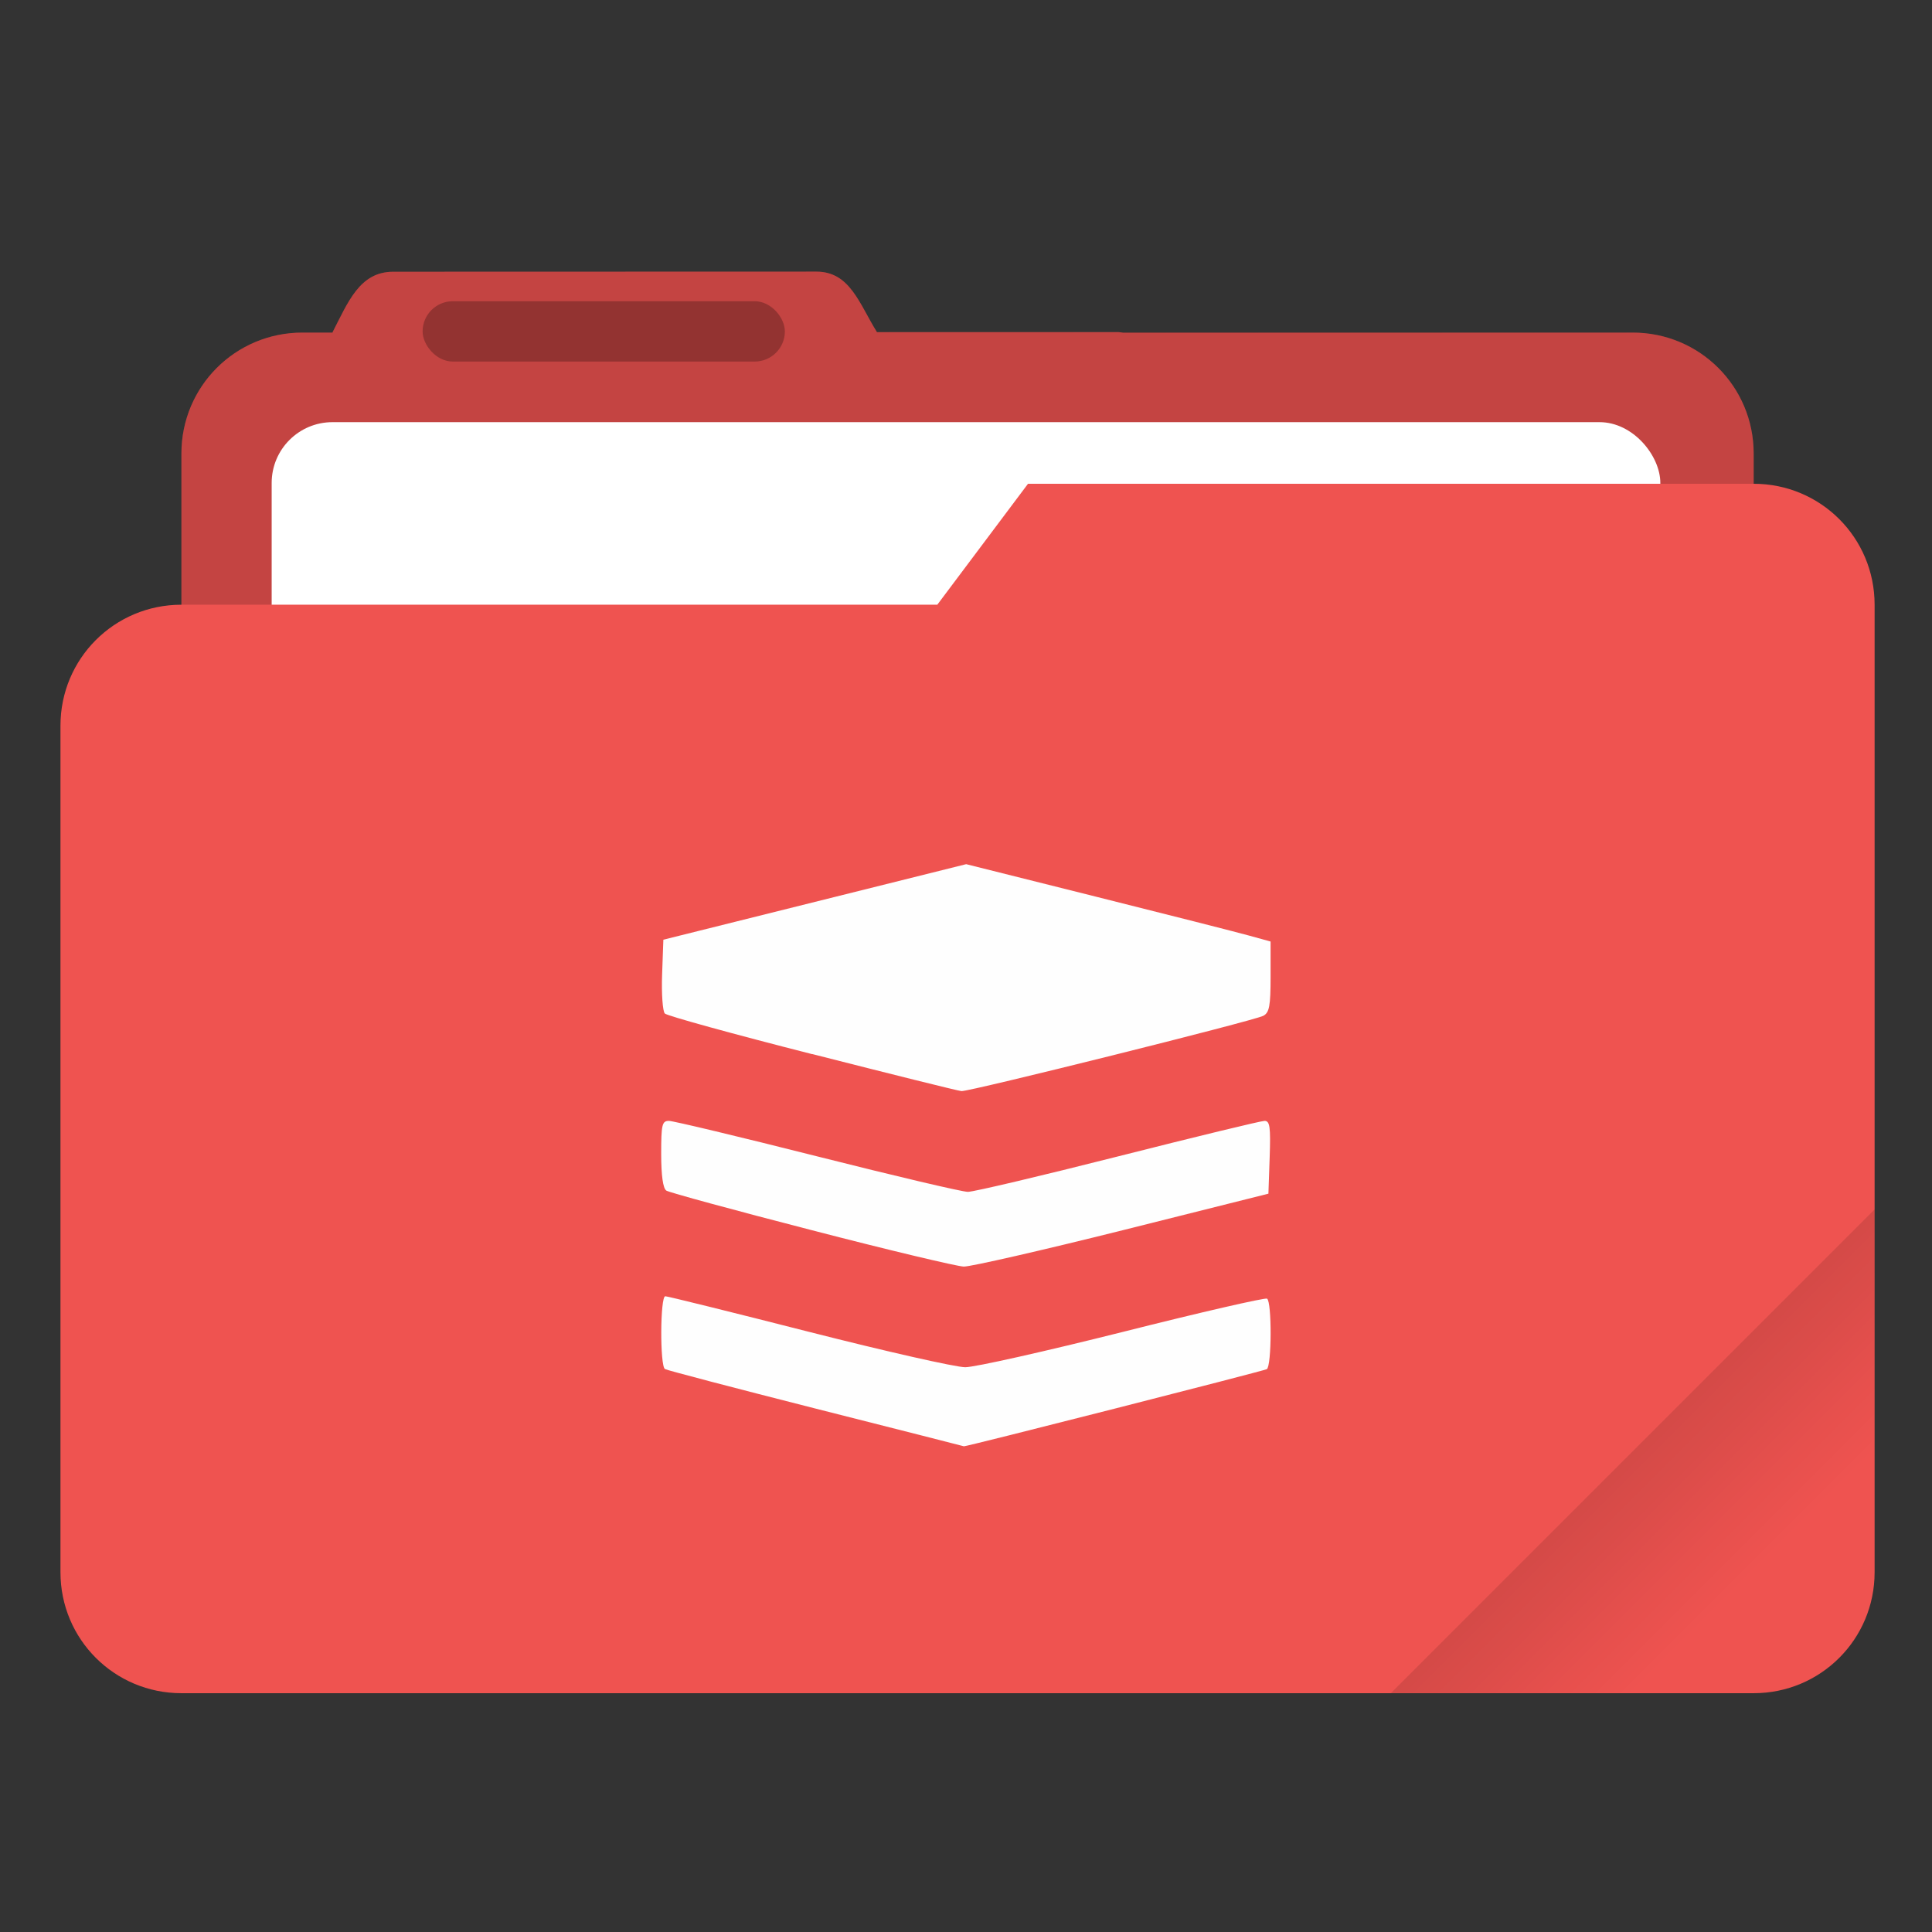 <?xml version="1.0" encoding="UTF-8" standalone="no"?>
<svg
   width="64"
   height="64"
   version="1.1"
   viewBox="0 0 16.933 16.933"
   id="svg23"
   sodipodi:docname="red-folder-stack.svg"
   inkscape:version="1.1.1 (3bf5ae0d25, 2021-09-20)"
   xmlns:inkscape="http://www.inkscape.org/namespaces/inkscape"
   xmlns:sodipodi="http://sodipodi.sourceforge.net/DTD/sodipodi-0.dtd"
   xmlns="http://www.w3.org/2000/svg"
   xmlns:svg="http://www.w3.org/2000/svg"
   xmlns:rdf="http://www.w3.org/1999/02/22-rdf-syntax-ns#"
   xmlns:cc="http://creativecommons.org/ns#"
   xmlns:dc="http://purl.org/dc/elements/1.1/">
  <rect x="0" y="0" width="16.933" height="16.933" fill="#333333" stroke="none"/>
  <sodipodi:namedview
     id="namedview25"
     pagecolor="#505050"
     bordercolor="#ffffff"
     borderopacity="1"
     inkscape:pageshadow="0"
     inkscape:pageopacity="0"
     inkscape:pagecheckerboard="1"
     showgrid="false"
     inkscape:zoom="11.1875"
     inkscape:cx="31.955307"
     inkscape:cy="32"
     inkscape:window-width="1920"
     inkscape:window-height="1000"
     inkscape:window-x="0"
     inkscape:window-y="44"
     inkscape:window-maximized="1"
     inkscape:current-layer="svg23" />
  <defs
     id="defs9">
    <linearGradient
       id="linearGradient892"
       x1="-197.72"
       x2="-197.72"
       y1="263.86"
       y2="273.76"
       gradientTransform="rotate(-45 -337.55 -145.8)"
       gradientUnits="userSpaceOnUse">
      <stop
         offset="0"
         id="stop4" />
      <stop
         stop-opacity="0"
         offset="1"
         id="stop6" />
    </linearGradient>
  </defs>
  <path
     transform="scale(.265)"
     d="m27.002 8.984-14 0.004c-1.11 0-1.493 1.013-2.002 1.998v0.014h-1c-2.216 0-4 1.784-4 4v28c0 2.216 1.784 4 4 4h44c2.216 0 4-1.784 4-4v-28c0-2.216-1.784-4-4-4h-16.859c-0.047-0.003-0.092-0.014-0.141-0.014h-7.996c-0.586-0.941-0.891-2.002-2.002-2.002z"
     fill="#ef5350"
     stroke-linecap="round"
     stroke-linejoin="round"
     stroke-width="1.862"
     style="paint-order:stroke fill markers"
     id="path11" />
  <path
     transform="scale(.265)"
     d="m27.002 8.984-14 0.004c-1.11 0-1.493 1.013-2.002 1.998v0.014h-1c-2.216 0-4 1.784-4 4v28c0 2.216 1.784 4 4 4h44c2.216 0 4-1.784 4-4v-28c0-2.216-1.784-4-4-4l-24.996-0.014c-0.586-0.941-0.891-2.002-2.002-2.002z"
     opacity=".18"
     stroke-linecap="round"
     stroke-linejoin="round"
     stroke-width="1.862"
     style="paint-order:stroke fill markers"
     id="path13" />
  <rect
     x="2.381"
     y="3.7"
     width="12.171"
     height="5.027"
     ry=".533"
     fill="#fff"
     paint-order="markers stroke fill"
     id="rect15" />
  <rect
     x="3.704"
     y="2.64"
     width="3.175"
     height=".529"
     ry=".265"
     opacity=".25"
     paint-order="stroke markers fill"
     id="rect17" />
  <path
     transform="scale(.265)"
     d="m34 16-3 4h-25c-2.216 0-4 1.784-4 4v28c0 2.216 1.784 4 4 4h52c2.216 0 4-1.784 4-4v-32c0-2.216-1.784-4-4-4z"
     fill="#ef5350"
     stroke-linecap="round"
     stroke-linejoin="round"
     stroke-width="2"
     style="paint-order:stroke fill markers"
     id="path19" />
  <path
     transform="scale(.265)"
     d="m62 40-16 16h12c2.216 0 4-1.784 4-4v-12z"
     fill="url(#linearGradient892)"
     opacity=".2"
     stroke-linecap="round"
     stroke-linejoin="round"
     stroke-width="2"
     style="paint-order:stroke fill markers"
     id="path21" />
  <path
     style="fill:#fefefe;fill-opacity:1;stroke-width:0.037"
     d="m 7.154,12.347 c -0.712,-0.181 -1.308,-0.337 -1.326,-0.348 -0.045,-0.028 -0.042,-0.638 0.003,-0.638 0.02,0 0.585,0.14 1.256,0.311 0.671,0.171 1.289,0.311 1.373,0.311 0.084,0 0.706,-0.14 1.383,-0.31 0.677,-0.171 1.245,-0.301 1.262,-0.291 0.043,0.027 0.041,0.591 -0.002,0.618 -0.025,0.015 -2.655,0.685 -2.655,0.676 0,-6.4e-4 -0.582,-0.149 -1.294,-0.329 z m -0.043,-1.566 c -0.675,-0.174 -1.247,-0.33 -1.271,-0.346 -0.029,-0.019 -0.045,-0.132 -0.045,-0.32 0,-0.258 0.007,-0.291 0.068,-0.291 0.037,0 0.622,0.14 1.299,0.311 0.677,0.171 1.271,0.311 1.321,0.311 0.05,0 0.642,-0.14 1.317,-0.311 0.675,-0.171 1.252,-0.311 1.283,-0.311 0.047,0 0.054,0.052 0.045,0.319 l -0.011,0.319 -1.28,0.321 c -0.704,0.176 -1.33,0.319 -1.39,0.318 -0.06,-0.002 -0.662,-0.145 -1.336,-0.32 z m 0.007,-1.542 c -0.691,-0.176 -1.272,-0.336 -1.291,-0.356 -0.019,-0.019 -0.03,-0.173 -0.024,-0.341 l 0.011,-0.306 1.327,-0.331 1.327,-0.331 1.142,0.286 c 0.628,0.157 1.229,0.31 1.334,0.339 l 0.192,0.053 v 0.309 c 0,0.257 -0.011,0.314 -0.064,0.342 -0.083,0.044 -2.576,0.665 -2.645,0.66 -0.029,-0.002 -0.618,-0.149 -1.309,-0.325 z"
     id="path1438" />
</svg>
